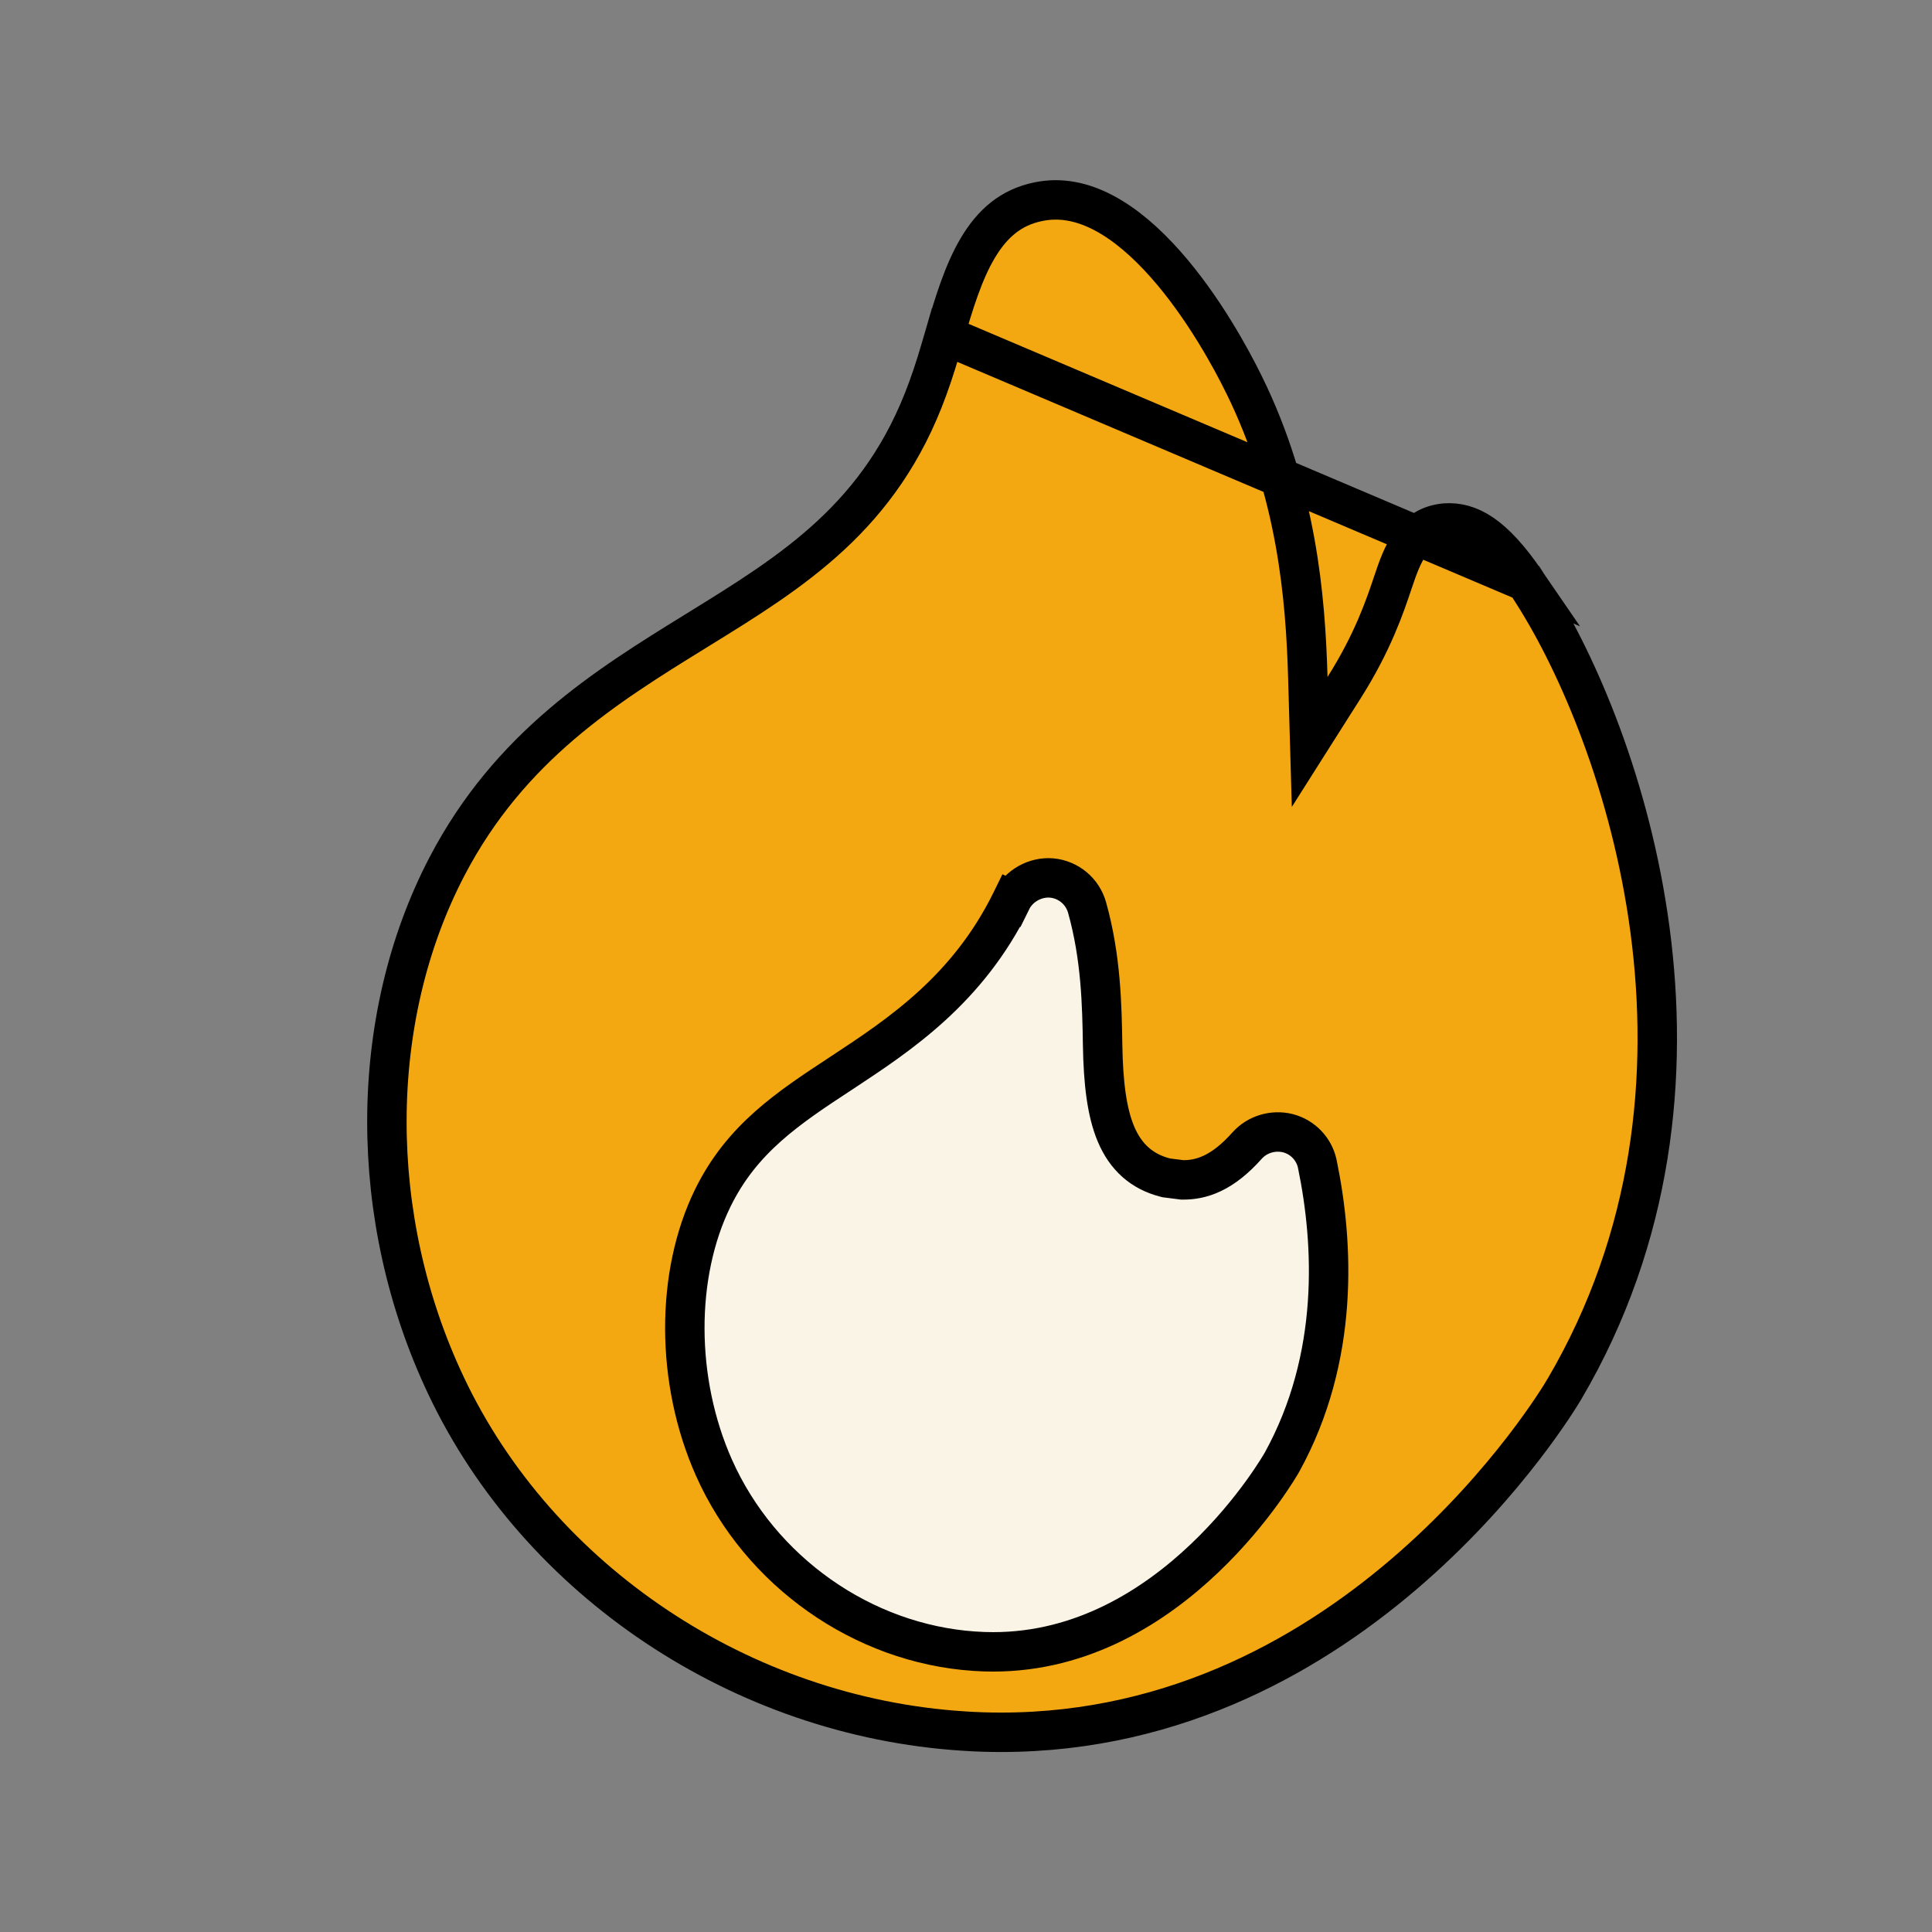 <svg width="98" height="98" viewBox="0 0 98 98" fill="none" xmlns="http://www.w3.org/2000/svg">
<rect x="0" y="0" width="98" height="98" fill="#808080" stroke="none"/>
<path d="M77.394 29.514L77.797 30.148C80.046 33.692 82.732 39.903 83.697 47.181C84.66 54.446 83.903 62.718 79.351 70.466L79.349 70.468C79.159 70.794 76.531 75.17 71.669 79.454C66.81 83.736 59.787 87.87 50.776 87.87C50.148 87.87 49.513 87.85 48.867 87.807L48.864 87.806C37.622 87.086 27.322 80.201 22.631 70.299L22.631 70.299C18.597 61.792 18.638 51.69 22.667 43.962C25.858 37.842 30.758 34.809 35.291 32.011L35.371 31.961C40.215 28.975 44.696 26.212 47.056 19.716C47.379 18.844 47.639 17.953 47.878 17.135C47.891 17.089 47.905 17.043 47.918 16.998L77.394 29.514ZM77.394 29.514C75.726 27.073 74.51 26.452 73.302 26.53C72.467 26.61 71.951 26.998 71.565 27.526C71.144 28.102 70.897 28.819 70.659 29.529L70.659 29.529C70.251 30.748 69.633 32.584 68.183 34.872L66.433 37.633L66.339 34.366C66.222 30.323 65.79 24.971 63.101 19.507L63.1 19.506C62.477 18.238 61.053 15.587 59.126 13.411C57.151 11.182 54.934 9.763 52.685 10.228L52.679 10.229C51.264 10.512 50.326 11.357 49.603 12.571C48.857 13.825 48.391 15.387 47.918 16.998L77.394 29.514Z" fill="#F3A812" stroke="black" stroke-width="2"/>
<path d="M59.904 59.841L59.966 59.849H60.029C60.433 59.849 60.933 59.787 61.507 59.513C62.067 59.245 62.645 58.799 63.258 58.11C63.775 57.533 64.584 57.292 65.342 57.485C66.076 57.681 66.638 58.264 66.811 58.998L66.824 59.063C67.647 63.051 67.965 68.84 65.031 74.165C65.031 74.165 65.031 74.165 65.031 74.165C65.009 74.204 64.666 74.805 64.024 75.692C63.359 76.611 62.379 77.826 61.109 79.035C58.559 81.464 54.927 83.79 50.38 83.79C50.061 83.79 49.741 83.779 49.413 83.756L49.411 83.756C43.751 83.369 38.557 79.714 36.214 74.445L36.214 74.445C34.255 70.039 34.256 64.65 36.154 60.771C37.631 57.76 39.955 56.218 42.676 54.434L42.678 54.432L42.745 54.389C45.63 52.486 49.093 50.202 51.307 45.683L50.409 45.243L51.306 45.684C51.679 44.925 52.522 44.466 53.346 44.536C54.196 44.614 54.91 45.209 55.142 46.035C55.85 48.567 55.897 50.971 55.93 53.001L55.93 53.001C55.961 54.912 56.14 56.41 56.603 57.513C57.102 58.704 57.931 59.431 59.103 59.732L59.163 59.747L59.226 59.755L59.904 59.841Z" fill="#FAF4E6" stroke="black" stroke-width="2"/>
</svg>
